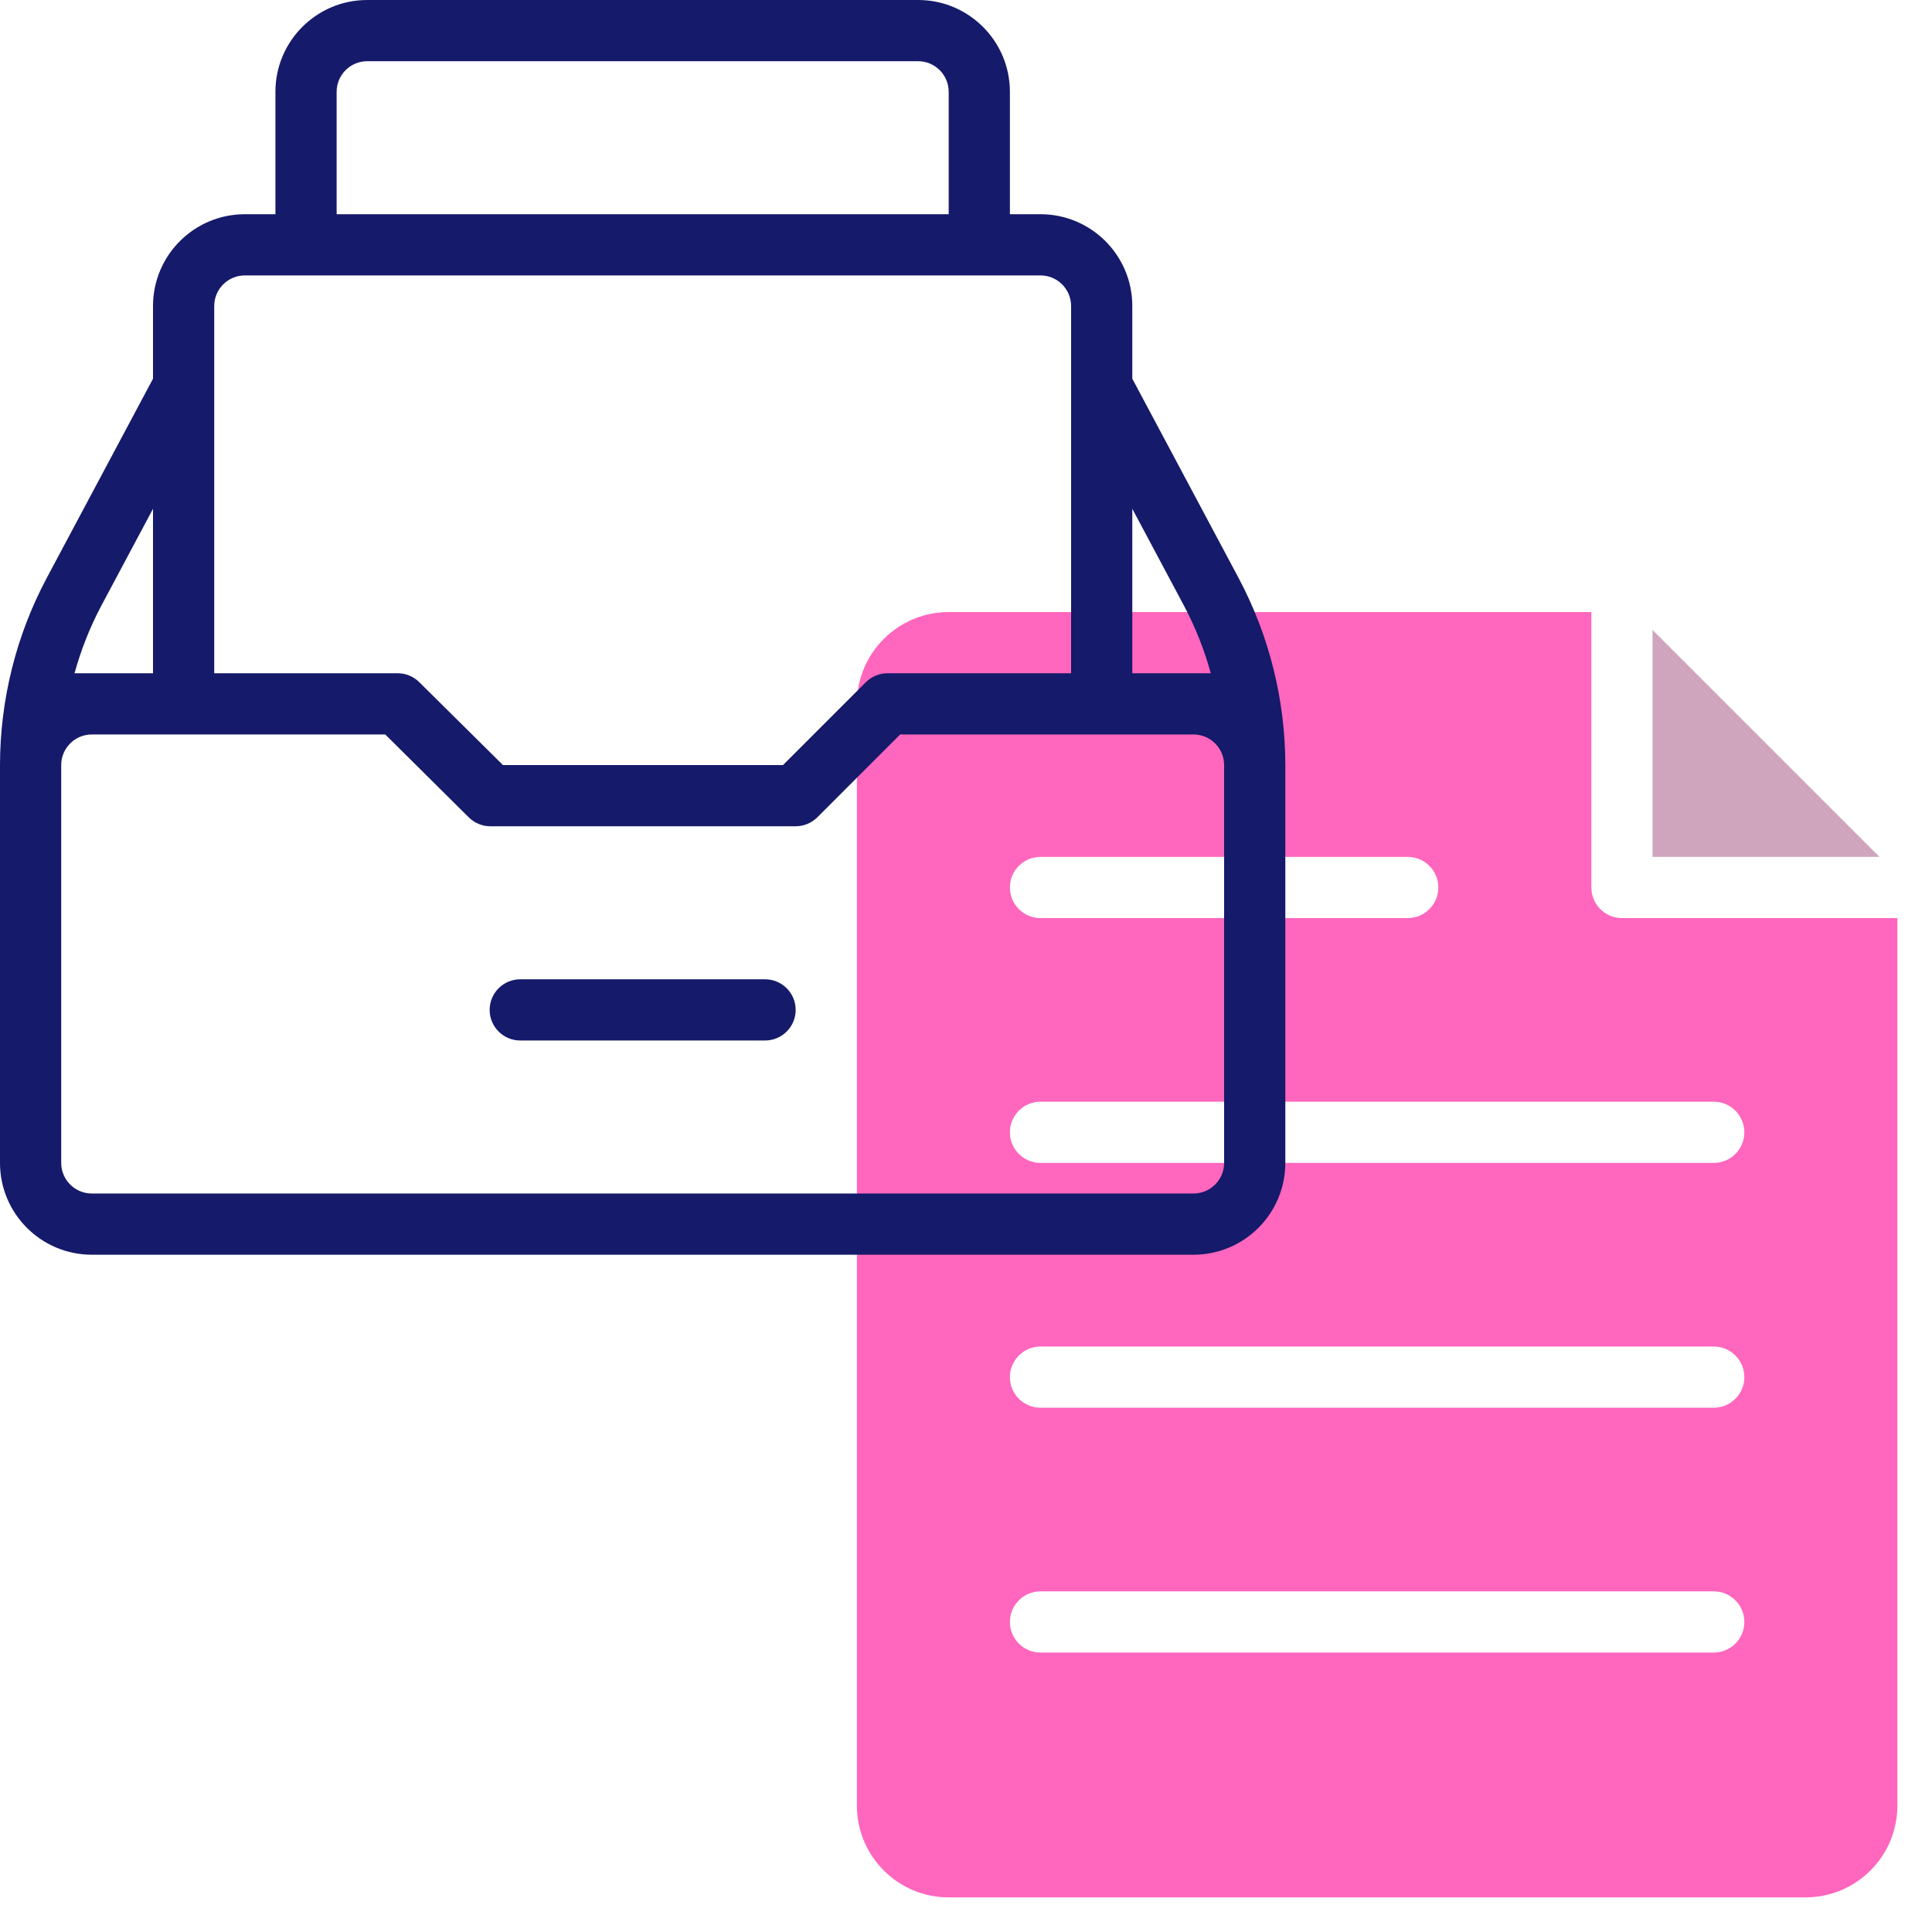 <?xml version="1.0" encoding="UTF-8"?>
<svg width="50px" height="50px" viewBox="0 0 50 50" version="1.1" xmlns="http://www.w3.org/2000/svg" xmlns:xlink="http://www.w3.org/1999/xlink">
    <title>Group 5</title>
    <g id="Final-UI" stroke="none" stroke-width="1" fill="none" fill-rule="evenodd">
        <g id="course-page" transform="translate(-558, -3117)" fill-rule="nonzero">
            <g id="Group-5" transform="translate(558, 3117)">
                <polygon id="Path" fill="#CFA4BD" points="42.768 16.304 42.768 22.176 48.64 22.176"></polygon>
                <path d="M41.976,23.76 C41.539,23.76 41.184,23.405 41.184,22.968 L41.184,15.84 L24.552,15.84 C23.24,15.84 22.176,16.904 22.176,18.216 L22.176,46.728 C22.176,48.04 23.24,49.104 24.552,49.104 L46.728,49.104 C48.04,49.104 49.104,48.04 49.104,46.728 L49.104,23.76 L41.976,23.76 Z M26.928,22.176 L36.432,22.176 C36.869,22.176 37.224,22.531 37.224,22.968 C37.224,23.405 36.869,23.76 36.432,23.76 L26.928,23.76 C26.491,23.76 26.136,23.405 26.136,22.968 C26.136,22.531 26.491,22.176 26.928,22.176 Z M44.352,42.768 L26.928,42.768 C26.491,42.768 26.136,42.413 26.136,41.976 C26.136,41.539 26.491,41.184 26.928,41.184 L44.352,41.184 C44.789,41.184 45.144,41.539 45.144,41.976 C45.144,42.413 44.789,42.768 44.352,42.768 Z M44.352,36.432 L26.928,36.432 C26.491,36.432 26.136,36.077 26.136,35.64 C26.136,35.203 26.491,34.848 26.928,34.848 L44.352,34.848 C44.789,34.848 45.144,35.203 45.144,35.64 C45.144,36.077 44.789,36.432 44.352,36.432 Z M44.352,30.096 L26.928,30.096 C26.491,30.096 26.136,29.741 26.136,29.304 C26.136,28.867 26.491,28.512 26.928,28.512 L44.352,28.512 C44.789,28.512 45.144,28.867 45.144,29.304 C45.144,29.741 44.789,30.096 44.352,30.096 Z" id="Shape" fill="#FF66BD"></path>
                <path d="M32.053,14.955 L29.304,9.801 L29.304,7.92 C29.304,6.608 28.24,5.544 26.928,5.544 L26.136,5.544 L26.136,2.376 C26.136,1.064 25.072,-3.83693077e-14 23.76,-3.83693077e-14 L9.504,-3.83693077e-14 C8.192,-3.83693077e-14 7.128,1.064 7.128,2.376 L7.128,5.544 L6.336,5.544 C5.024,5.544 3.96,6.608 3.96,7.92 L3.96,9.801 L1.211,14.955 C0.417,16.446 0.002,18.11 1.27897692e-14,19.8 L1.27897692e-14,30.096 C1.27897692e-14,31.408 1.064,32.472 2.376,32.472 L30.888,32.472 C32.2,32.472 33.264,31.408 33.264,30.096 L33.264,19.8 C33.262,18.11 32.847,16.446 32.053,14.955 Z M29.304,13.167 L30.655,15.701 C30.943,16.25 31.171,16.827 31.335,17.424 L29.304,17.424 L29.304,13.167 Z M8.712,2.376 C8.712,1.939 9.067,1.584 9.504,1.584 L23.76,1.584 C24.197,1.584 24.552,1.939 24.552,2.376 L24.552,5.544 L8.712,5.544 L8.712,2.376 Z M5.544,7.92 C5.544,7.483 5.899,7.128 6.336,7.128 L26.928,7.128 C27.365,7.128 27.72,7.483 27.72,7.92 L27.72,17.424 L22.968,17.424 C22.758,17.424 22.557,17.508 22.408,17.656 L20.264,19.8 L13.017,19.8 L10.85,17.654 C10.703,17.507 10.504,17.425 10.296,17.424 L5.544,17.424 L5.544,7.92 Z M3.96,13.167 L3.96,17.424 L1.929,17.424 C2.093,16.827 2.321,16.249 2.609,15.7 L3.96,13.167 Z M31.68,30.096 C31.68,30.533 31.325,30.888 30.888,30.888 L2.376,30.888 C1.939,30.888 1.584,30.533 1.584,30.096 L1.584,19.8 C1.584,19.363 1.939,19.008 2.376,19.008 L9.97,19.008 L12.133,21.154 C12.281,21.301 12.48,21.383 12.688,21.384 L20.592,21.384 C20.802,21.384 21.003,21.3 21.152,21.152 L23.296,19.008 L30.888,19.008 C31.325,19.008 31.68,19.363 31.68,19.8 L31.68,30.096 Z" id="Shape" fill="#151A6A"></path>
                <path d="M19.8,25.344 L13.464,25.344 C13.027,25.344 12.672,25.699 12.672,26.136 C12.672,26.573 13.027,26.928 13.464,26.928 L19.8,26.928 C20.237,26.928 20.592,26.573 20.592,26.136 C20.592,25.699 20.237,25.344 19.8,25.344 Z" id="Path" fill="#151A6A"></path>
            </g>
        </g>
    </g>
</svg>